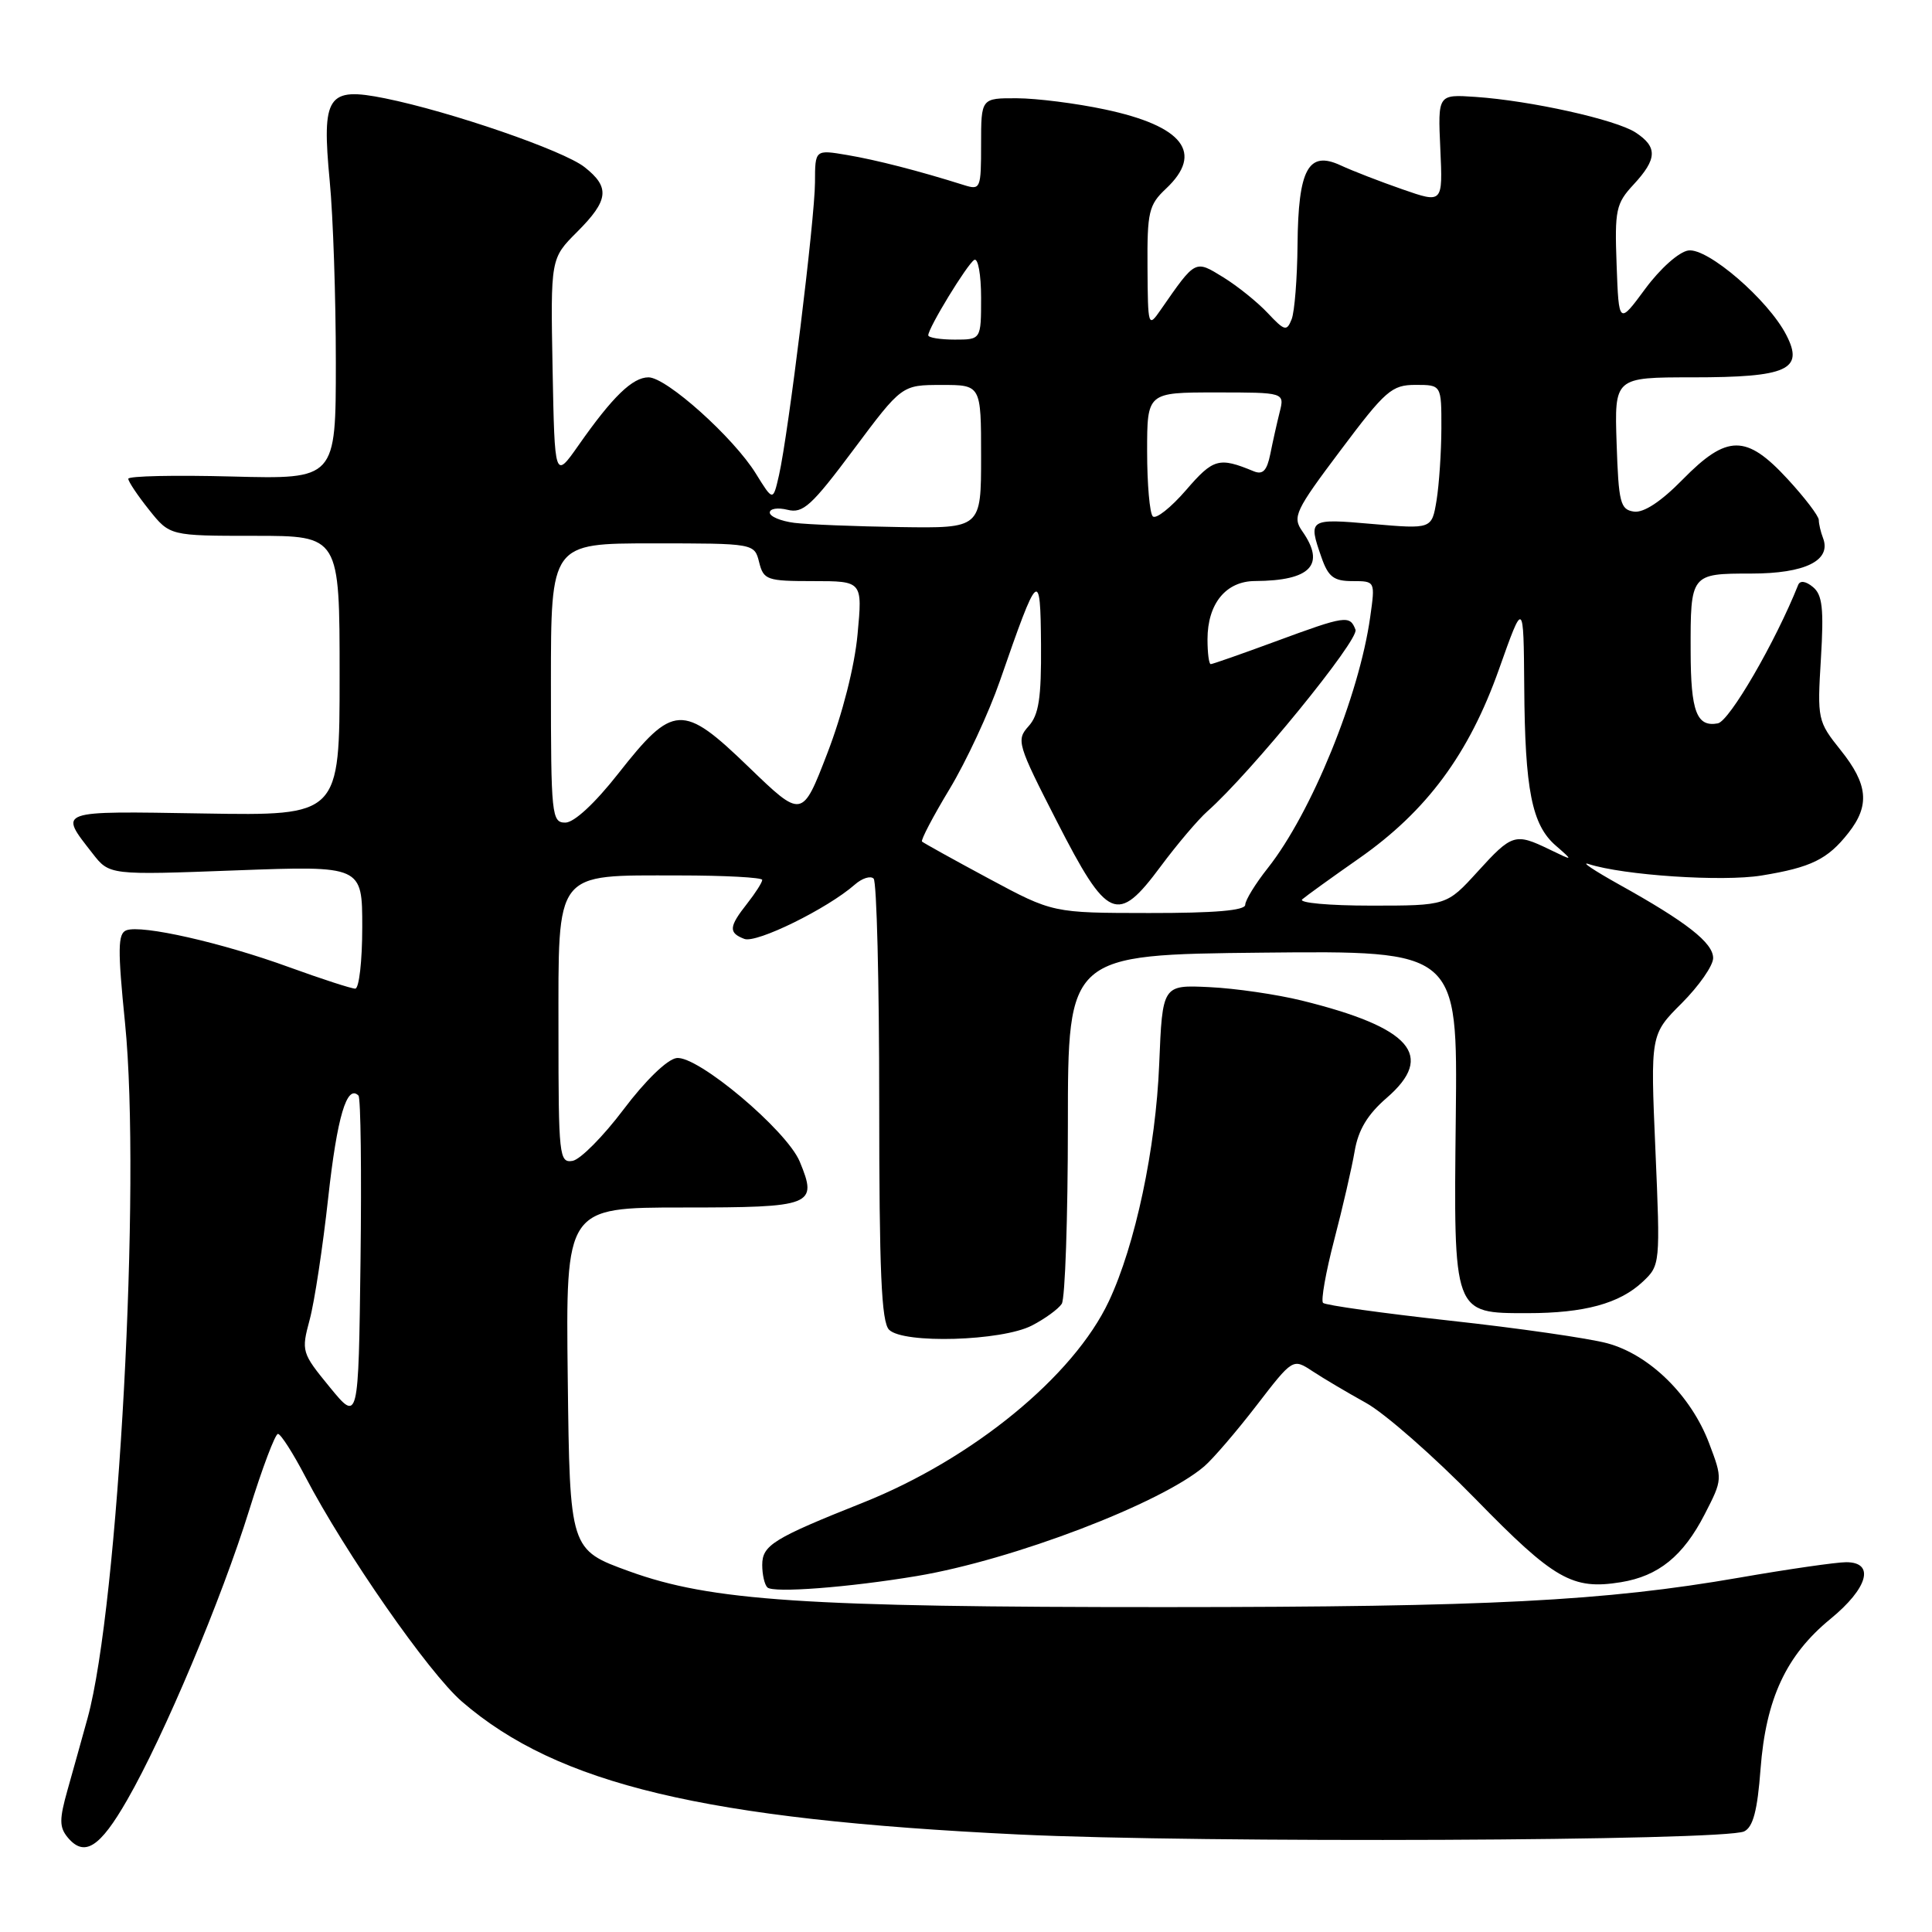 <?xml version="1.0" encoding="UTF-8" standalone="no"?>
<!DOCTYPE svg PUBLIC "-//W3C//DTD SVG 1.1//EN" "http://www.w3.org/Graphics/SVG/1.1/DTD/svg11.dtd" >
<svg xmlns="http://www.w3.org/2000/svg" xmlns:xlink="http://www.w3.org/1999/xlink" version="1.1" viewBox="0 0 256 256">
 <g >
 <path fill="currentColor"
d=" M 16.86 238.49 C 21.74 230.00 29.36 211.88 33.03 200.07 C 34.75 194.53 36.46 190.00 36.83 190.00 C 37.20 190.00 38.83 192.55 40.45 195.65 C 45.73 205.75 56.83 221.70 61.22 225.48 C 73.91 236.44 93.35 241.08 135.00 243.08 C 159.16 244.24 228.45 243.94 231.11 242.67 C 232.29 242.10 232.87 239.91 233.28 234.42 C 233.99 225.09 236.67 219.33 242.55 214.51 C 247.52 210.44 248.48 207.00 244.63 207.00 C 243.33 207.00 236.94 207.92 230.45 209.05 C 212.58 212.15 197.24 212.94 154.50 212.95 C 106.65 212.96 94.20 212.13 83.39 208.21 C 75.50 205.35 75.50 205.35 75.23 182.67 C 74.96 160.00 74.96 160.00 90.51 160.00 C 107.71 160.00 108.38 159.74 105.97 153.92 C 104.24 149.76 92.40 139.80 89.64 140.20 C 88.40 140.37 85.49 143.20 82.63 147.00 C 79.94 150.57 76.90 153.64 75.87 153.82 C 74.10 154.12 74.00 153.18 74.00 136.68 C 74.00 115.12 73.32 116.00 89.96 116.00 C 96.03 116.00 101.00 116.27 101.00 116.59 C 101.00 116.92 100.10 118.33 99.00 119.73 C 96.57 122.81 96.51 123.60 98.63 124.41 C 100.23 125.03 109.64 120.40 113.26 117.22 C 114.22 116.37 115.35 116.01 115.76 116.42 C 116.17 116.83 116.50 130.16 116.50 146.03 C 116.50 168.47 116.79 175.19 117.81 176.20 C 119.70 178.09 132.75 177.70 136.73 175.64 C 138.46 174.75 140.24 173.45 140.69 172.76 C 141.13 172.07 141.50 161.38 141.50 149.00 C 141.50 126.50 141.50 126.50 167.32 126.23 C 193.14 125.97 193.14 125.97 192.90 147.97 C 192.61 174.25 192.52 174.00 202.41 174.00 C 209.92 174.00 214.60 172.73 217.67 169.84 C 219.99 167.66 220.00 167.50 219.35 152.36 C 218.69 137.07 218.69 137.07 222.85 132.92 C 225.13 130.63 227.00 127.95 227.00 126.95 C 227.00 124.93 223.48 122.17 214.52 117.19 C 211.21 115.34 209.40 114.13 210.50 114.49 C 215.09 115.98 228.24 116.86 233.42 116.01 C 239.98 114.94 242.17 113.87 244.92 110.37 C 247.79 106.73 247.53 103.93 243.89 99.39 C 240.85 95.59 240.79 95.31 241.28 87.28 C 241.68 80.64 241.48 78.81 240.22 77.78 C 239.28 77.00 238.52 76.89 238.27 77.50 C 235.24 85.09 229.16 95.56 227.62 95.85 C 224.82 96.37 224.03 94.28 224.02 86.33 C 223.99 76.03 224.01 76.00 232.04 76.00 C 239.20 76.00 242.70 74.27 241.56 71.29 C 241.25 70.49 241.00 69.41 241.00 68.90 C 241.00 68.38 239.14 65.94 236.87 63.48 C 231.39 57.53 228.85 57.54 222.96 63.54 C 220.09 66.47 217.80 67.97 216.51 67.79 C 214.70 67.53 214.47 66.63 214.21 58.75 C 213.92 50.00 213.92 50.00 224.27 50.00 C 236.85 50.00 239.08 48.99 236.69 44.38 C 234.29 39.72 226.28 32.82 223.72 33.19 C 222.48 33.36 219.99 35.58 218.01 38.26 C 214.50 43.02 214.50 43.02 214.21 35.10 C 213.94 27.81 214.12 26.97 216.46 24.45 C 219.59 21.07 219.66 19.48 216.73 17.56 C 214.12 15.85 202.83 13.34 195.51 12.84 C 190.52 12.50 190.52 12.50 190.85 19.73 C 191.18 26.95 191.18 26.95 185.84 25.09 C 182.90 24.07 179.21 22.64 177.64 21.91 C 173.36 19.92 172.02 22.40 171.93 32.44 C 171.89 36.87 171.54 41.31 171.15 42.30 C 170.50 43.94 170.22 43.86 167.99 41.49 C 166.64 40.05 164.00 37.92 162.12 36.76 C 158.32 34.42 158.46 34.34 153.80 41.05 C 152.14 43.45 152.10 43.32 152.05 35.42 C 152.00 28.07 152.22 27.14 154.50 25.00 C 159.54 20.26 156.79 16.70 146.40 14.50 C 142.60 13.69 137.36 13.03 134.75 13.02 C 130.00 13.00 130.00 13.00 130.00 19.12 C 130.00 25.00 129.92 25.21 127.75 24.53 C 121.76 22.64 116.11 21.19 112.25 20.54 C 108.00 19.82 108.00 19.82 107.99 24.16 C 107.98 28.93 104.47 57.45 103.22 62.97 C 102.43 66.43 102.43 66.43 100.16 62.76 C 97.21 57.98 88.31 50.00 85.93 50.00 C 83.81 50.00 81.17 52.56 76.66 59.00 C 73.50 63.50 73.50 63.50 73.22 48.88 C 72.95 34.25 72.95 34.25 76.47 30.73 C 80.67 26.53 80.86 24.82 77.45 22.14 C 74.66 19.94 59.71 14.79 51.02 13.03 C 43.38 11.49 42.61 12.64 43.69 24.00 C 44.14 28.68 44.50 39.47 44.50 48.00 C 44.50 63.50 44.50 63.50 30.75 63.14 C 23.19 62.94 17.00 63.07 17.00 63.44 C 17.00 63.81 18.24 65.66 19.75 67.55 C 22.50 71.00 22.50 71.00 33.75 71.00 C 45.00 71.00 45.00 71.00 45.00 89.54 C 45.00 108.09 45.00 108.09 26.99 107.79 C 7.36 107.47 7.77 107.32 12.26 113.08 C 14.50 115.96 14.50 115.96 31.25 115.33 C 48.00 114.71 48.00 114.71 48.00 122.85 C 48.00 127.33 47.58 131.00 47.07 131.00 C 46.56 131.00 42.62 129.72 38.32 128.16 C 29.41 124.91 18.75 122.50 16.74 123.27 C 15.61 123.70 15.58 125.76 16.57 135.58 C 18.71 156.91 15.70 212.74 11.61 227.64 C 10.87 230.31 9.68 234.60 8.95 237.17 C 7.85 241.07 7.85 242.11 8.97 243.47 C 11.18 246.12 13.23 244.83 16.86 238.49 Z  M 121.50 208.83 C 134.22 206.70 153.85 199.21 159.58 194.29 C 160.73 193.30 163.84 189.68 166.49 186.24 C 171.31 179.98 171.31 179.98 173.91 181.69 C 175.33 182.63 178.53 184.52 181.00 185.89 C 183.47 187.25 190.00 192.98 195.50 198.61 C 205.96 209.33 208.35 210.69 214.78 209.65 C 219.76 208.84 223.03 206.19 225.88 200.65 C 228.26 196.02 228.26 195.98 226.47 191.25 C 224.07 184.90 218.57 179.50 212.97 177.99 C 210.52 177.33 201.17 175.98 192.19 175.00 C 183.21 174.01 175.62 172.95 175.31 172.64 C 175.01 172.34 175.67 168.58 176.79 164.29 C 177.91 160.01 179.13 154.71 179.50 152.53 C 179.98 149.71 181.21 147.67 183.74 145.48 C 190.23 139.87 186.99 136.16 172.50 132.58 C 169.20 131.77 163.69 130.96 160.26 130.80 C 154.03 130.50 154.03 130.50 153.60 141.00 C 153.15 152.17 150.43 164.98 146.93 172.42 C 142.26 182.36 128.89 193.31 114.35 199.11 C 102.47 203.84 101.00 204.75 101.00 207.36 C 101.00 208.63 101.30 209.97 101.68 210.34 C 102.44 211.11 112.47 210.34 121.50 208.83 Z  M 43.69 183.80 C 39.97 179.26 39.91 179.05 41.03 174.88 C 41.67 172.52 42.77 165.25 43.49 158.70 C 44.67 148.00 45.96 143.63 47.50 145.17 C 47.80 145.47 47.92 155.32 47.77 167.08 C 47.50 188.45 47.50 188.45 43.69 183.80 Z  M 131.01 116.41 C 126.34 113.90 122.36 111.69 122.17 111.51 C 121.99 111.32 123.63 108.18 125.83 104.54 C 128.03 100.89 131.03 94.44 132.50 90.20 C 137.60 75.49 137.86 75.26 137.94 85.42 C 137.99 92.52 137.65 94.73 136.28 96.24 C 134.64 98.06 134.81 98.63 140.03 108.82 C 146.77 121.99 148.05 122.54 153.79 114.81 C 155.96 111.89 158.75 108.60 159.99 107.50 C 165.71 102.44 180.12 84.76 179.61 83.44 C 178.86 81.48 178.32 81.56 169.00 85.00 C 164.52 86.65 160.67 88.00 160.43 88.00 C 160.19 88.00 160.00 86.53 160.00 84.72 C 160.00 79.99 162.44 77.00 166.31 76.99 C 173.68 76.95 175.68 74.84 172.56 70.39 C 171.23 68.49 171.60 67.69 177.63 59.67 C 183.59 51.72 184.42 51.00 187.57 51.00 C 191.00 51.00 191.00 51.00 190.99 56.75 C 190.98 59.91 190.69 64.21 190.35 66.31 C 189.72 70.11 189.72 70.11 181.86 69.43 C 173.42 68.69 173.32 68.75 175.10 73.85 C 176.00 76.44 176.73 77.00 179.21 77.00 C 182.23 77.00 182.23 77.00 181.56 81.75 C 180.10 92.19 173.76 107.72 168.00 115.01 C 166.35 117.09 165.00 119.29 165.00 119.89 C 165.00 120.65 160.91 120.99 152.25 120.98 C 139.50 120.97 139.50 120.97 131.01 116.41 Z  M 172.55 119.17 C 173.07 118.72 176.45 116.28 180.07 113.75 C 189.05 107.47 194.64 99.92 198.63 88.66 C 201.88 79.50 201.88 79.50 201.97 91.00 C 202.06 104.67 202.98 109.31 206.15 112.05 C 208.50 114.10 208.50 114.10 205.30 112.55 C 200.77 110.36 200.35 110.48 195.79 115.50 C 191.69 120.00 191.69 120.00 181.65 120.00 C 176.12 120.00 172.03 119.63 172.55 119.17 Z  M 73.00 90.50 C 73.00 72.00 73.00 72.00 86.48 72.00 C 99.96 72.00 99.96 72.00 100.59 74.50 C 101.18 76.85 101.62 77.00 107.75 77.00 C 114.29 77.00 114.29 77.00 113.63 84.06 C 113.24 88.29 111.63 94.61 109.63 99.80 C 106.29 108.47 106.29 108.47 99.19 101.62 C 90.44 93.17 89.21 93.23 81.91 102.52 C 78.82 106.45 76.07 109.00 74.91 109.00 C 73.10 109.00 73.00 108.04 73.00 90.50 Z  M 105.25 69.28 C 103.46 69.05 102.00 68.44 102.00 67.92 C 102.00 67.39 103.06 67.23 104.35 67.55 C 106.40 68.07 107.55 67.01 113.10 59.58 C 119.50 51.01 119.50 51.01 124.75 51.01 C 130.00 51.00 130.00 51.00 130.00 60.50 C 130.00 70.00 130.00 70.00 119.25 69.84 C 113.34 69.75 107.04 69.50 105.25 69.28 Z  M 152.75 68.42 C 152.34 68.01 152.00 64.14 152.00 59.83 C 152.00 52.00 152.00 52.00 161.11 52.00 C 170.22 52.00 170.22 52.00 169.56 54.62 C 169.20 56.06 168.64 58.56 168.32 60.17 C 167.87 62.38 167.33 62.94 166.11 62.44 C 161.52 60.54 160.77 60.75 157.15 64.95 C 155.14 67.27 153.16 68.84 152.75 68.42 Z  M 123.00 44.43 C 123.00 43.45 128.14 35.03 129.09 34.44 C 129.59 34.13 130.00 36.38 130.00 39.44 C 130.00 45.00 130.00 45.00 126.50 45.00 C 124.58 45.00 123.00 44.74 123.00 44.43 Z "/>
</g>
</svg>